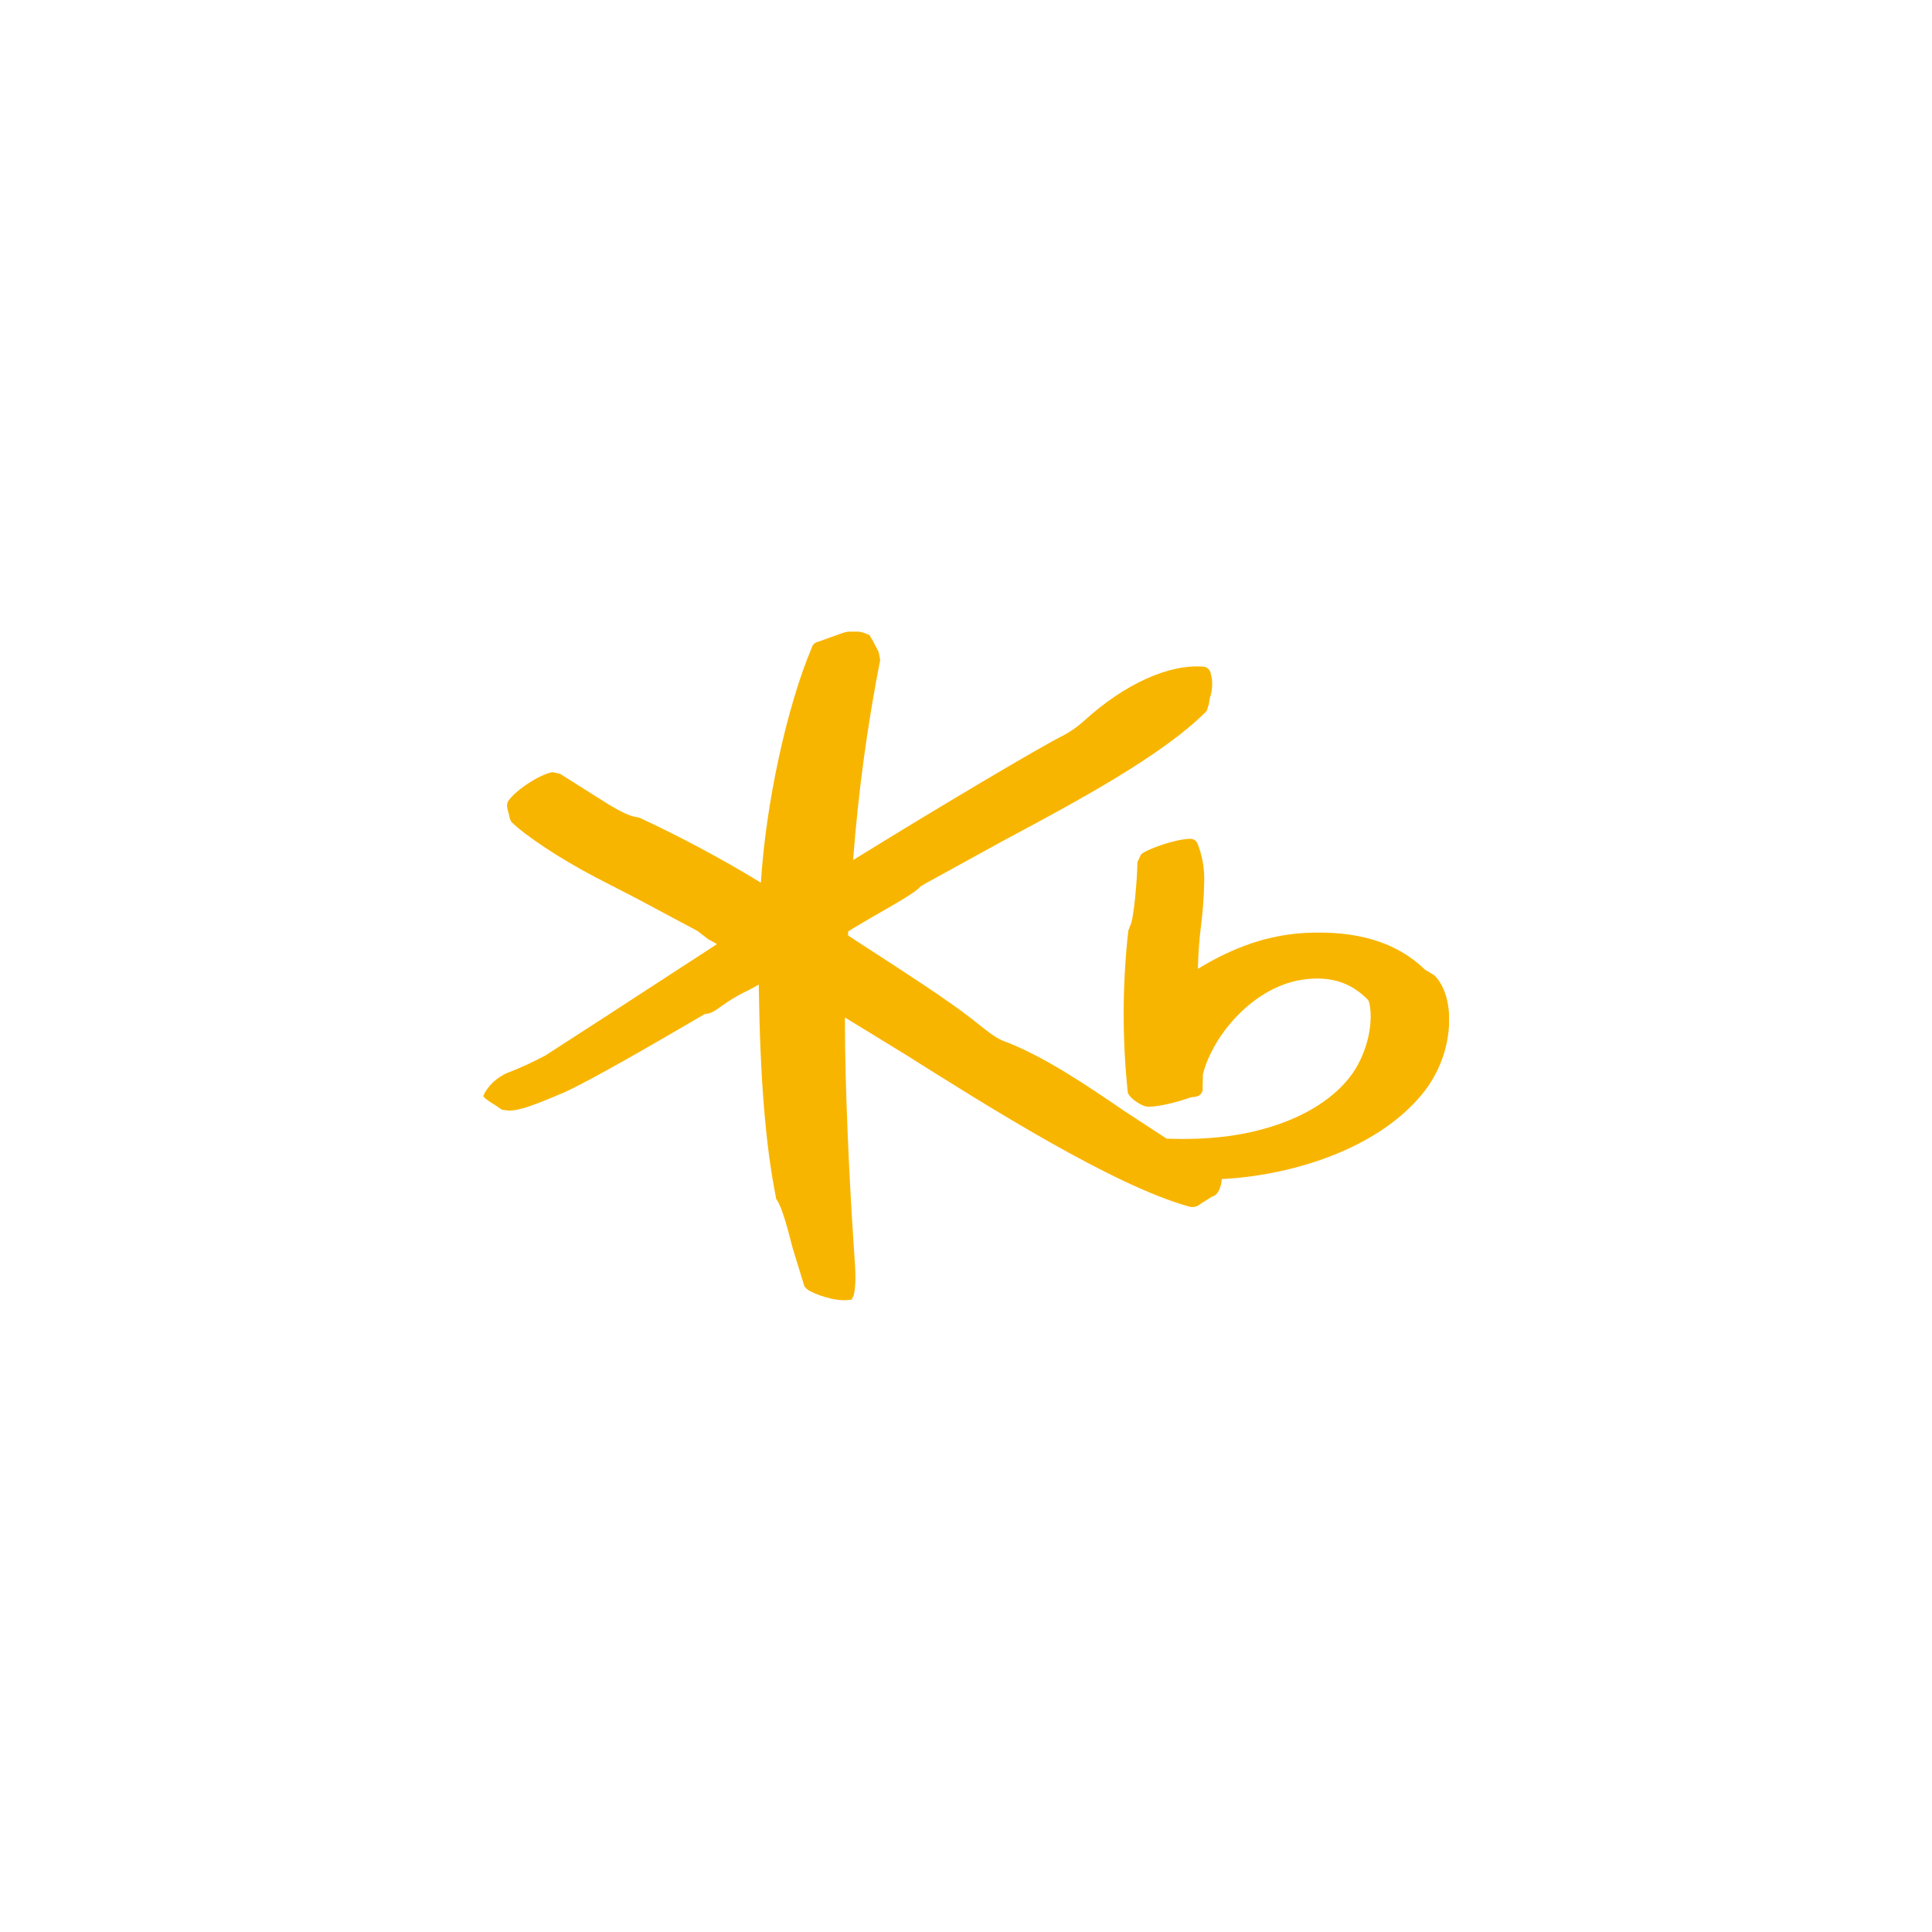 <svg width="80" height="80" viewBox="0 0 80 80" fill="none" xmlns="http://www.w3.org/2000/svg">
<g clip-path="url(#clip0_2005_596)">
<path d="M59.356 40.363L59.008 40.152C57.827 39.008 56.181 38.512 53.989 38.634C52.162 38.744 50.711 39.448 49.604 40.114C49.604 40.097 49.604 40.08 49.604 40.063C49.617 39.479 49.66 38.897 49.733 38.317C49.808 37.728 49.851 37.136 49.863 36.542C49.883 35.992 49.789 35.443 49.587 34.929C49.562 34.869 49.519 34.818 49.463 34.782C49.406 34.747 49.34 34.73 49.274 34.733C48.682 34.745 47.534 35.138 47.249 35.377L47.097 35.701C47.097 36.335 46.944 38.112 46.799 38.328L46.72 38.539C46.473 40.759 46.465 42.997 46.697 45.218C46.723 45.408 47.101 45.698 47.395 45.801C47.688 45.905 48.719 45.656 49.298 45.442L49.515 45.41C49.559 45.405 49.601 45.39 49.639 45.368C49.678 45.346 49.711 45.317 49.737 45.282C49.763 45.248 49.782 45.208 49.793 45.166C49.803 45.124 49.805 45.081 49.798 45.038C49.798 45.038 49.809 44.487 49.809 44.487C50.228 42.834 51.923 40.866 53.924 40.568C55.057 40.395 55.95 40.674 56.655 41.414C56.751 41.547 56.958 42.735 56.22 44.102C55.663 45.115 54.554 45.964 53.093 46.499C51.71 47.008 50.187 47.215 48.308 47.15L46.54 45.994C45.052 44.977 43.202 43.711 41.52 43.092C41.227 42.984 40.696 42.557 40.381 42.301L40.207 42.164C39.239 41.407 37.397 40.215 35.916 39.258L35.118 38.738V38.575C35.159 38.531 36.087 37.99 36.087 37.99C37.392 37.25 37.99 36.886 38.119 36.698C38.093 36.728 38.293 36.599 38.293 36.599L41.518 34.826C44.613 33.171 48.123 31.294 49.968 29.44L50.057 29.157L50.096 28.905C50.217 28.564 50.227 28.195 50.124 27.849C50.108 27.791 50.076 27.738 50.032 27.696C49.988 27.654 49.934 27.625 49.874 27.61C48.436 27.472 46.579 28.309 44.889 29.848C44.579 30.128 44.229 30.362 43.85 30.546L43.591 30.685C41.729 31.714 37.532 34.244 35.326 35.612C35.535 32.832 35.909 30.066 36.446 27.329L36.386 27.003L36.168 26.581L35.996 26.287L35.946 26.274C35.783 26.195 35.605 26.149 35.423 26.139C35.241 26.128 35.059 26.153 34.887 26.213L34.452 26.367L33.869 26.578C33.813 26.589 33.76 26.614 33.718 26.651C33.675 26.689 33.643 26.736 33.626 26.79C32.577 29.254 31.703 33.312 31.507 36.55C29.893 35.566 28.223 34.672 26.505 33.872L26.477 33.858L26.362 33.834C26.022 33.79 25.605 33.547 25.202 33.31L24.406 32.809L23.195 32.044C23.208 32.044 22.875 31.974 22.875 31.974C22.351 32.061 21.353 32.718 21.051 33.162C21.013 33.219 20.994 33.287 20.996 33.355C21.001 33.45 21.02 33.543 21.051 33.633L21.105 33.874L21.162 34.02C21.744 34.602 23.217 35.572 24.663 36.328L26.338 37.191L28.898 38.558C28.898 38.569 29.332 38.894 29.332 38.894L29.635 39.063L29.687 39.095L25.033 42.122L22.59 43.701C22.133 43.946 21.662 44.166 21.179 44.36C20.713 44.514 20.321 44.828 20.076 45.243L20.011 45.381L20.078 45.472L20.263 45.609L20.518 45.77L20.785 45.95L21.042 45.987C21.477 46.004 22.112 45.766 23.306 45.258C24.393 44.785 27.379 43.041 28.652 42.299L29.195 41.982C29.413 41.999 29.667 41.815 29.887 41.653C30.247 41.392 30.632 41.167 31.038 40.98C31.038 40.98 31.242 40.873 31.42 40.769C31.42 40.826 31.42 40.913 31.42 40.913C31.477 44.696 31.703 47.446 32.127 49.566V49.606L32.168 49.691C32.386 49.991 32.617 50.887 32.821 51.677L33.306 53.256C33.306 53.275 33.445 53.406 33.445 53.406C33.721 53.586 34.563 53.901 35.128 53.829L35.268 53.812L35.357 53.62C35.403 53.381 35.425 53.139 35.422 52.897C35.422 52.607 35.4 52.288 35.372 51.899L35.335 51.329C35.157 48.697 34.987 44.88 34.987 42.344C34.987 42.274 34.987 42.211 34.987 42.132C35.446 42.416 37.469 43.652 37.469 43.652C40.907 45.818 46.101 49.094 49.239 49.961C49.317 49.985 49.401 49.988 49.48 49.97C49.56 49.953 49.634 49.914 49.694 49.86C49.694 49.86 50.178 49.557 50.178 49.557L50.265 49.521C50.448 49.439 50.57 49.143 50.59 48.822C53.236 48.695 56.927 47.704 58.9 45.292C59.608 44.419 59.998 43.342 60.009 42.23C60.009 41.428 59.778 40.733 59.356 40.353" fill="#F8B500"/>
</g>
<defs>
<clipPath id="clip0_2005_596">
<rect width="40" height="27.692" fill="white" transform="translate(20 26.154)"/>
</clipPath>
</defs>
</svg>
